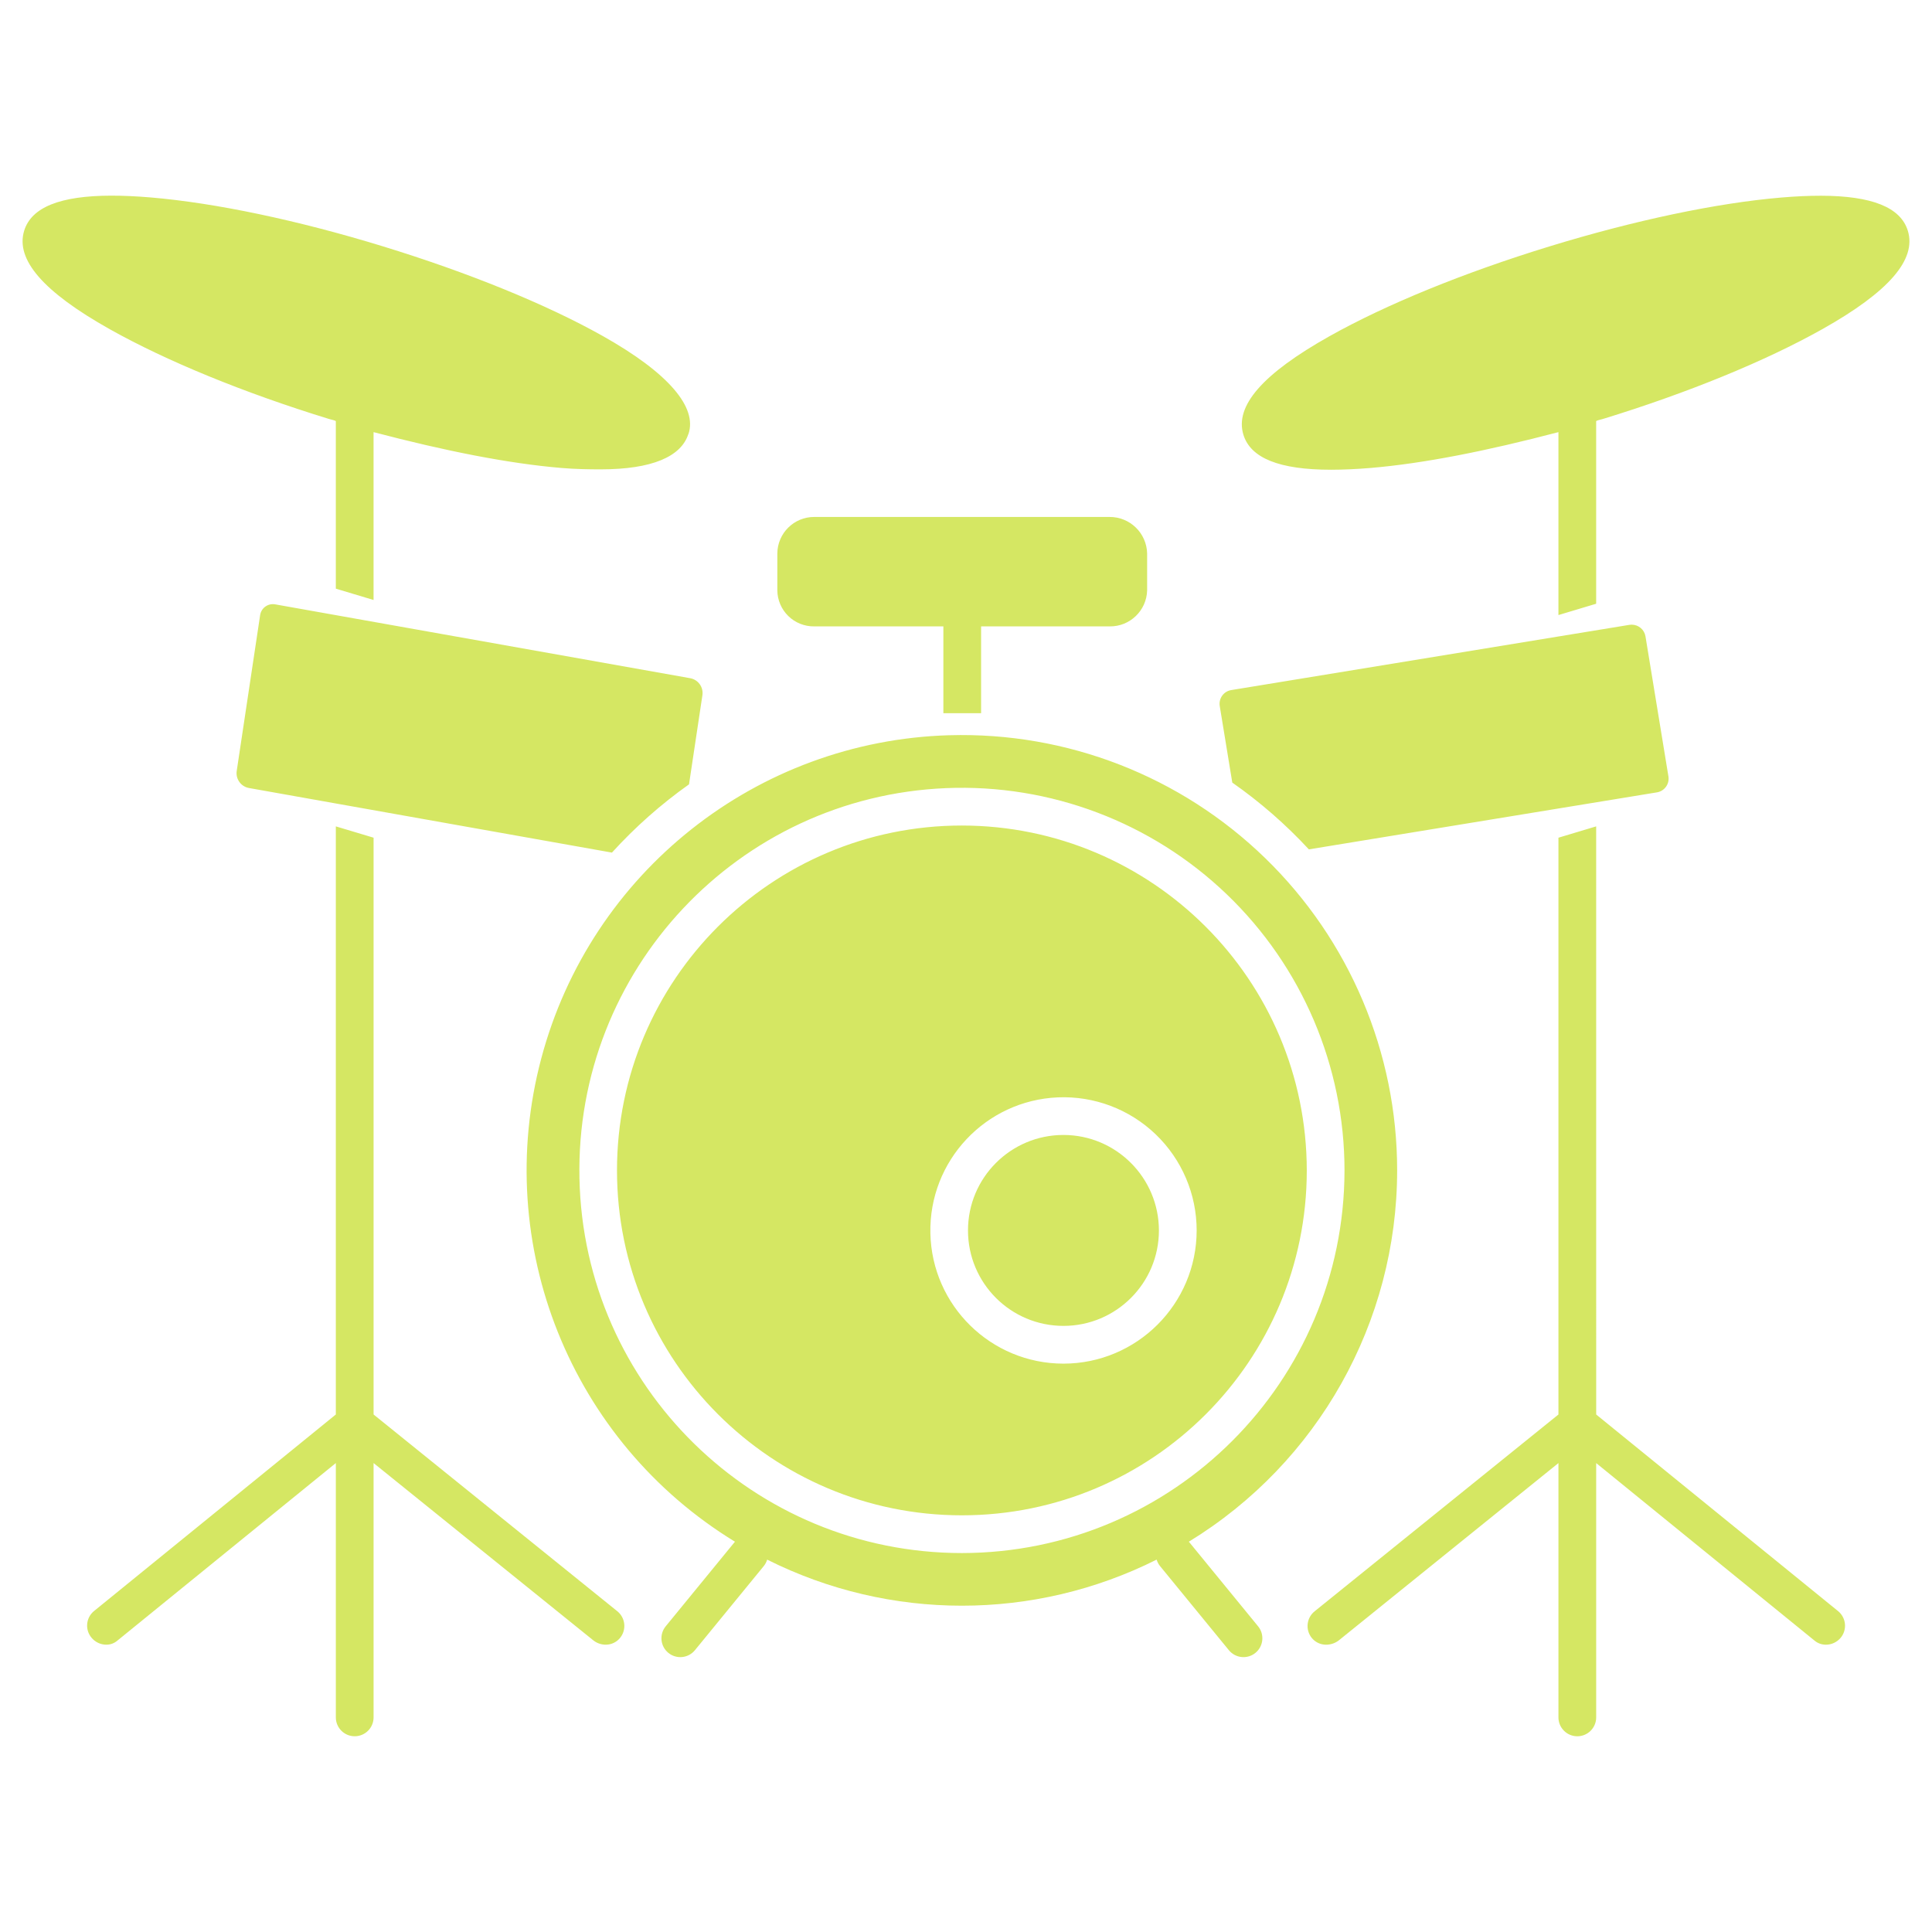 <svg version="1.1" xmlns="http://www.w3.org/2000/svg" xmlns:xlink="http://www.w3.org/1999/xlink" viewBox="0 0 172 172"><g fill="none" fill-rule="nonzero" stroke="none" stroke-width="1" stroke-linecap="butt" stroke-linejoin="miter" stroke-miterlimit="10" stroke-dasharray="" stroke-dashoffset="0" font-family="none" font-weight="none" font-size="none" text-anchor="none" style="mix-blend-mode: normal"><path d="M0,172v-172h172v172z" fill="none"></path><g fill="#d5e763"><path d="M9.917,17.418c-4.574,0.007 -7.126,1.039 -7.765,3.123c-0.786,2.564 1.68,5.432 7.62,8.768c5.032,2.825 11.943,5.664 19.525,7.992c0.226,0.07 0.601,0.135 0.601,0.204v14.902l3.359,1.008v-14.943c6.383,1.675 11.993,2.792 16.714,3.189c1.256,0.106 2.444,0.125 3.489,0.125c4.601,0 7.184,-1.137 7.825,-3.153h0.009c0.787,-2.352 -1.713,-5.396 -7.652,-8.731c-5.031,-2.825 -11.978,-5.647 -19.56,-7.973c-7.582,-2.326 -14.924,-3.867 -20.674,-4.352c-1.272,-0.107 -2.436,-0.16 -3.491,-0.158zM162.083,17.426c-1.056,-0.001 -2.219,0.052 -3.492,0.159c-5.75,0.484 -13.093,2.033 -20.675,4.36c-7.582,2.327 -14.53,5.164 -19.562,7.99c-5.94,3.335 -8.444,6.202 -7.659,8.765c0.641,2.089 3.205,3.119 7.806,3.119c1.044,0 2.27,-0.053 3.527,-0.159c4.721,-0.398 10.331,-1.514 16.714,-3.189v16.286l3.359,-1.008v-16.246c0,-0.067 0.376,-0.135 0.602,-0.204c7.582,-2.327 14.491,-5.165 19.524,-7.99c5.94,-3.335 8.408,-6.202 7.621,-8.765c-0.639,-2.083 -3.191,-3.113 -7.765,-3.119zM72.488,46.023c-1.803,-0.004 -3.27,1.449 -3.285,3.252v3.281c0.009,0.862 0.36,1.684 0.976,2.287c0.616,0.602 1.447,0.934 2.309,0.923h11.497v7.727h3.359v-7.727h11.436c1.806,0.028 3.299,-1.404 3.345,-3.21v-3.281c-0.042,-1.814 -1.53,-3.261 -3.345,-3.252zM24.277,53.784c-0.234,0.004 -0.462,0.079 -0.652,0.216c-0.255,0.183 -0.424,0.462 -0.468,0.773l-2.086,13.886c-0.092,0.702 0.376,1.354 1.071,1.491l32.337,5.754c2.061,-2.267 4.362,-4.304 6.862,-6.076l1.195,-7.955c0.092,-0.702 -0.376,-1.355 -1.071,-1.491l-36.958,-6.577c-0.075,-0.014 -0.152,-0.02 -0.229,-0.019zM145.265,55.612c-0.065,-0 -0.13,0.005 -0.194,0.015l-35.461,5.809c-0.673,0.111 -1.129,0.746 -1.02,1.42l1.117,6.816c2.478,1.733 4.763,3.726 6.817,5.945l30.99,-5.076c0.674,-0.111 1.13,-0.747 1.02,-1.421l-2.043,-12.472c-0.102,-0.597 -0.619,-1.034 -1.225,-1.035zM84.514,65.455c-17.145,0.496 -31.925,12.204 -36.329,28.782c-4.405,16.577 2.613,34.078 17.251,43.019c-0.015,0.017 -0.034,0.03 -0.048,0.048l-6.123,7.482c-0.587,0.718 -0.481,1.776 0.237,2.364c0.718,0.587 1.776,0.481 2.364,-0.237l6.123,-7.482c0.141,-0.172 0.246,-0.37 0.309,-0.583c10.911,5.47 23.763,5.47 34.674,0c0.063,0.213 0.168,0.411 0.309,0.583l6.123,7.482c0.587,0.718 1.646,0.824 2.364,0.237c0.718,-0.587 0.824,-1.646 0.237,-2.364l-6.122,-7.482c-0.015,-0.018 -0.034,-0.031 -0.048,-0.048c11.517,-7.038 18.543,-19.56 18.549,-33.056c0.003,-10.473 -4.233,-20.501 -11.744,-27.8c-7.511,-7.299 -17.656,-11.247 -28.124,-10.944zM84.217,70.165c9.272,-0.386 18.3,3.028 24.997,9.452c6.697,6.424 10.483,15.303 10.483,24.583c-0.022,18.804 -15.26,34.042 -34.064,34.064c-18.533,-0.006 -33.66,-14.827 -34.046,-33.356c-0.385,-18.529 14.113,-33.966 32.629,-34.743zM85.634,73.494c-16.958,0 -30.705,13.747 -30.705,30.705c0,16.958 13.747,30.705 30.705,30.705c16.958,0 30.705,-13.747 30.705,-30.705c-0.018,-16.95 -13.755,-30.686 -30.705,-30.705zM29.898,73.57v52.358l-21.541,17.509c-0.342,0.285 -0.556,0.694 -0.595,1.138c-0.04,0.443 0.099,0.884 0.385,1.225c0.327,0.395 0.813,0.623 1.325,0.622c0.365,-0 0.717,-0.133 0.991,-0.374l19.436,-15.796v22.642c0,0.928 0.752,1.68 1.68,1.68c0.928,0 1.68,-0.752 1.68,-1.68v-22.642l19.577,15.796c0.313,0.243 0.698,0.375 1.094,0.374c0.502,0 0.976,-0.229 1.288,-0.622c0.577,-0.727 0.457,-1.784 -0.269,-2.363l-21.69,-17.509v-51.351zM142.102,73.57l-3.359,1.008v51.351l-21.692,17.509c-0.73,0.574 -0.858,1.631 -0.285,2.363c0.311,0.393 0.786,0.622 1.287,0.622c0.405,0.001 0.799,-0.13 1.122,-0.374l19.568,-15.796v22.642c0,0.928 0.752,1.68 1.68,1.68c0.928,0 1.68,-0.752 1.68,-1.68v-22.642l19.427,15.796c0.285,0.242 0.646,0.374 1.019,0.374c0.512,0.001 0.998,-0.227 1.325,-0.622c0.283,-0.344 0.418,-0.786 0.375,-1.229c-0.043,-0.443 -0.26,-0.851 -0.604,-1.134l-21.541,-17.509zM94.183,97.695c3.228,-0.134 6.371,1.054 8.702,3.29c2.331,2.236 3.65,5.327 3.65,8.557c-0.008,6.546 -5.313,11.851 -11.859,11.859c-6.45,-0.005 -11.713,-5.164 -11.847,-11.612c-0.134,-6.448 4.91,-11.821 11.354,-12.094zM94.676,101.042c-4.694,0 -8.499,3.805 -8.499,8.499c0,4.694 3.805,8.499 8.499,8.499c4.694,0 8.499,-3.805 8.499,-8.499c-0.006,-4.692 -3.808,-8.494 -8.499,-8.499z"></path></g></g></svg>